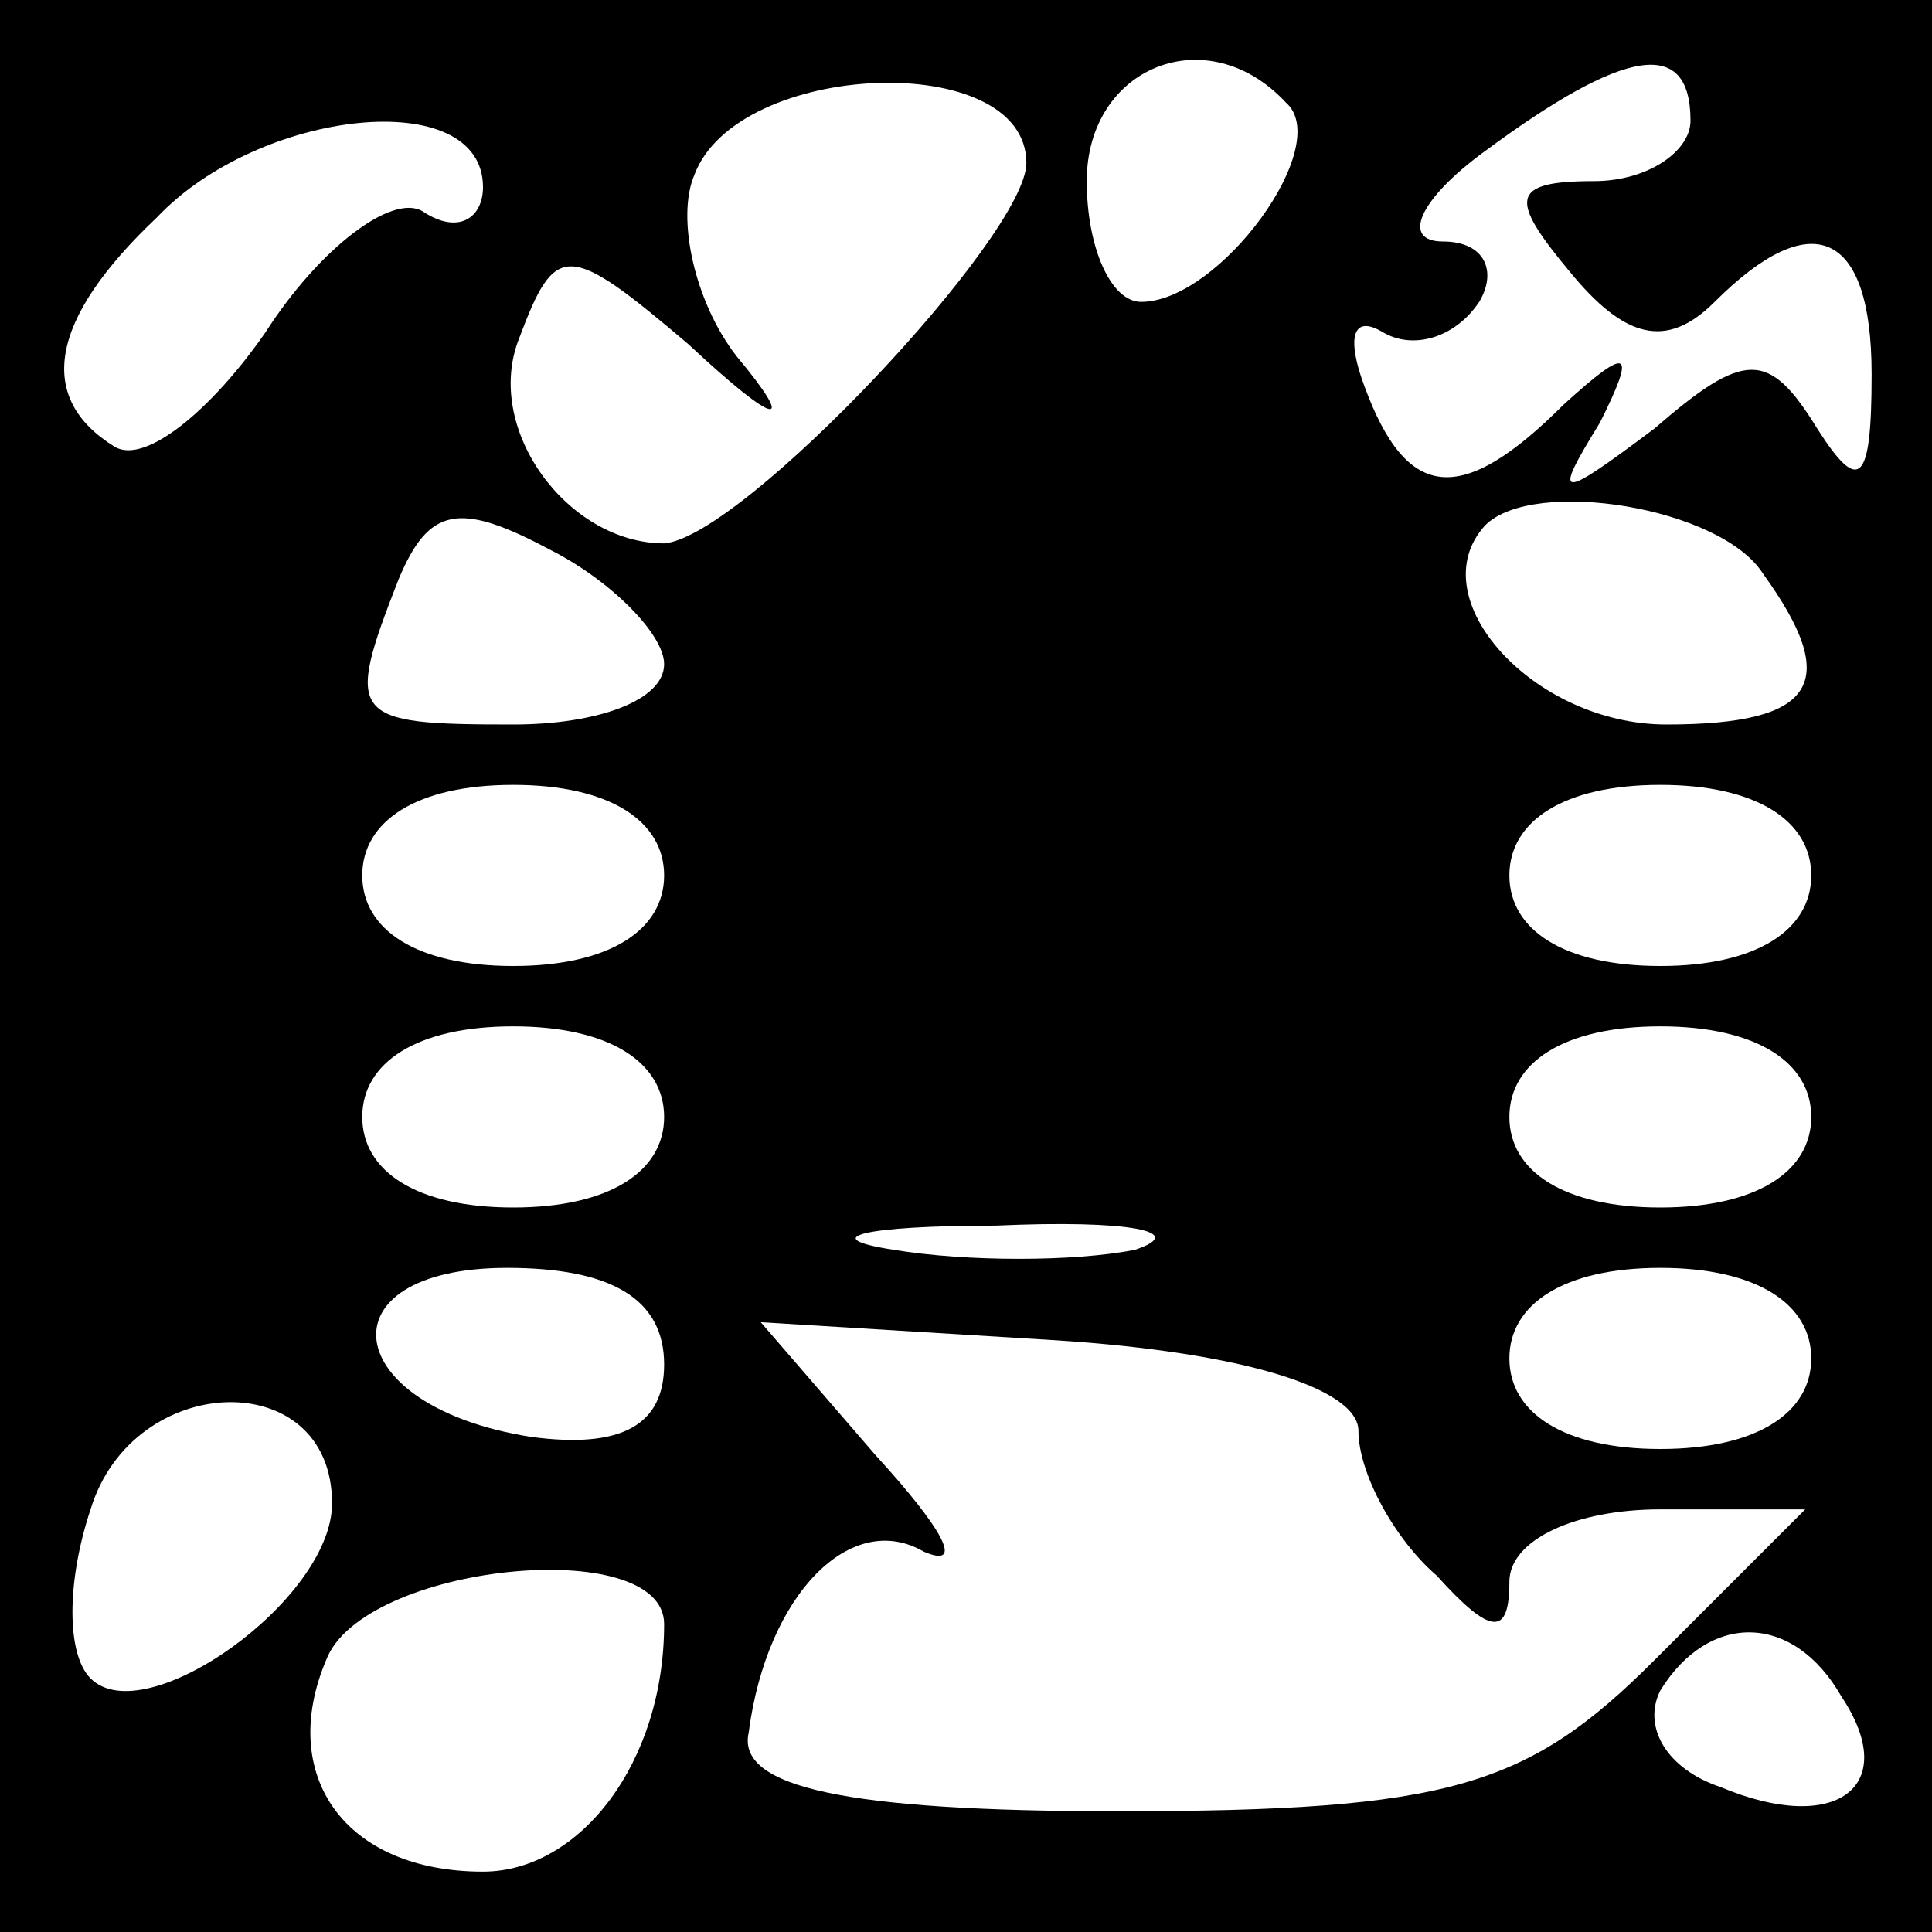 <?xml version="1.0" standalone="no"?>
<!DOCTYPE svg PUBLIC "-//W3C//DTD SVG 20010904//EN"
 "http://www.w3.org/TR/2001/REC-SVG-20010904/DTD/svg10.dtd">
<svg version="1.0" xmlns="http://www.w3.org/2000/svg"
 width="32pt" height="32pt" viewBox="0 0 32 32"
 preserveAspectRatio="xMidYMid meet">
<rect x="0" y="0" width="32" height="32" fill="#808080" stroke="none"/>
<g transform="translate(0,32) scale(0.1,-0.1)"
fill="#000000" stroke="none">
<path fill="#000000" stroke="none" d="M0 160 l0 -160 160 0 160 0 0 160 0
160 -160 0 -160 0 0 -160z"/>
<path fill="#ffffff" stroke="none" d="M170 293 c0 -12 -47 -62 -60 -63 -16 0
-30 19 -24 34 6 16 8 16 28 -1 15 -14 18 -14 8 -2 -7 9 -10 23 -7 30 7 19 55
21 55 2z"/>
<path fill="#ffffff" stroke="none" d="M213 303 c8 -7 -11 -33 -24 -33 -5 0
-9 9 -9 20 0 19 20 27 33 13z"/>
<path fill="#ffffff" stroke="none" d="M280 300 c0 -5 -7 -10 -16 -10 -14 0
-14 -3 -4 -15 9 -11 16 -13 24 -5 16 16 26 12 26 -12 0 -18 -2 -20 -9 -9 -8
13 -12 13 -27 0 -16 -12 -17 -12 -9 1 6 12 5 13 -6 3 -17 -17 -26 -16 -33 3
-3 8 -2 12 3 9 5 -3 12 -1 16 5 3 5 1 10 -6 10 -7 0 -4 7 7 15 23 17 34 19 34
5z"/>
<path fill="#ffffff" stroke="none" d="M80 289 c0 -5 -4 -8 -10 -4 -5 3 -17
-6 -26 -20 -9 -13 -20 -22 -25 -19 -13 8 -11 21 7 38 17 18 54 22 54 5z"/>
<path fill="#ffffff" stroke="none" d="M110 210 c0 -6 -11 -10 -25 -10 -27 0
-28 1 -19 24 5 12 10 13 25 5 10 -5 19 -14 19 -19z"/>
<path fill="#ffffff" stroke="none" d="M292 225 c13 -18 9 -25 -16 -25 -22 0
-41 21 -30 33 8 8 39 3 46 -8z"/>
<path fill="#ffffff" stroke="none" d="M110 175 c0 -9 -9 -15 -25 -15 -16 0
-25 6 -25 15 0 9 9 15 25 15 16 0 25 -6 25 -15z"/>
<path fill="#ffffff" stroke="none" d="M300 175 c0 -9 -9 -15 -25 -15 -16 0
-25 6 -25 15 0 9 9 15 25 15 16 0 25 -6 25 -15z"/>
<path fill="#ffffff" stroke="none" d="M110 135 c0 -9 -9 -15 -25 -15 -16 0
-25 6 -25 15 0 9 9 15 25 15 16 0 25 -6 25 -15z"/>
<path fill="#ffffff" stroke="none" d="M300 135 c0 -9 -9 -15 -25 -15 -16 0
-25 6 -25 15 0 9 9 15 25 15 16 0 25 -6 25 -15z"/>
<path fill="#ffffff" stroke="none" d="M188 113 c-10 -2 -28 -2 -40 0 -13 2
-5 4 17 4 22 1 32 -1 23 -4z"/>
<path fill="#ffffff" stroke="none" d="M110 94 c0 -10 -7 -14 -22 -12 -32 5
-35 28 -4 28 17 0 26 -5 26 -16z"/>
<path fill="#ffffff" stroke="none" d="M300 95 c0 -9 -9 -15 -25 -15 -16 0
-25 6 -25 15 0 9 9 15 25 15 16 0 25 -6 25 -15z"/>
<path fill="#ffffff" stroke="none" d="M225 83 c0 -7 6 -18 13 -24 9 -10 12
-10 12 -1 0 7 11 12 25 12 l24 0 -25 -25 c-21 -21 -34 -25 -89 -25 -45 0 -63
4 -61 13 3 23 17 37 29 30 7 -3 3 4 -8 16 l-19 22 49 -3 c31 -2 50 -8 50 -15z"/>
<path fill="#ffffff" stroke="none" d="M55 71 c0 -16 -31 -38 -40 -29 -4 4 -4
16 0 28 7 23 40 24 40 1z"/>
<path fill="#ffffff" stroke="none" d="M110 51 c0 -23 -14 -41 -30 -41 -23 0
-34 16 -26 35 6 16 56 21 56 6z"/>
<path fill="#ffffff" stroke="none" d="M305 39 c10 -15 -1 -23 -20 -15 -9 3
-13 10 -10 16 8 13 22 13 30 -1z"/>
</g>
</svg>
